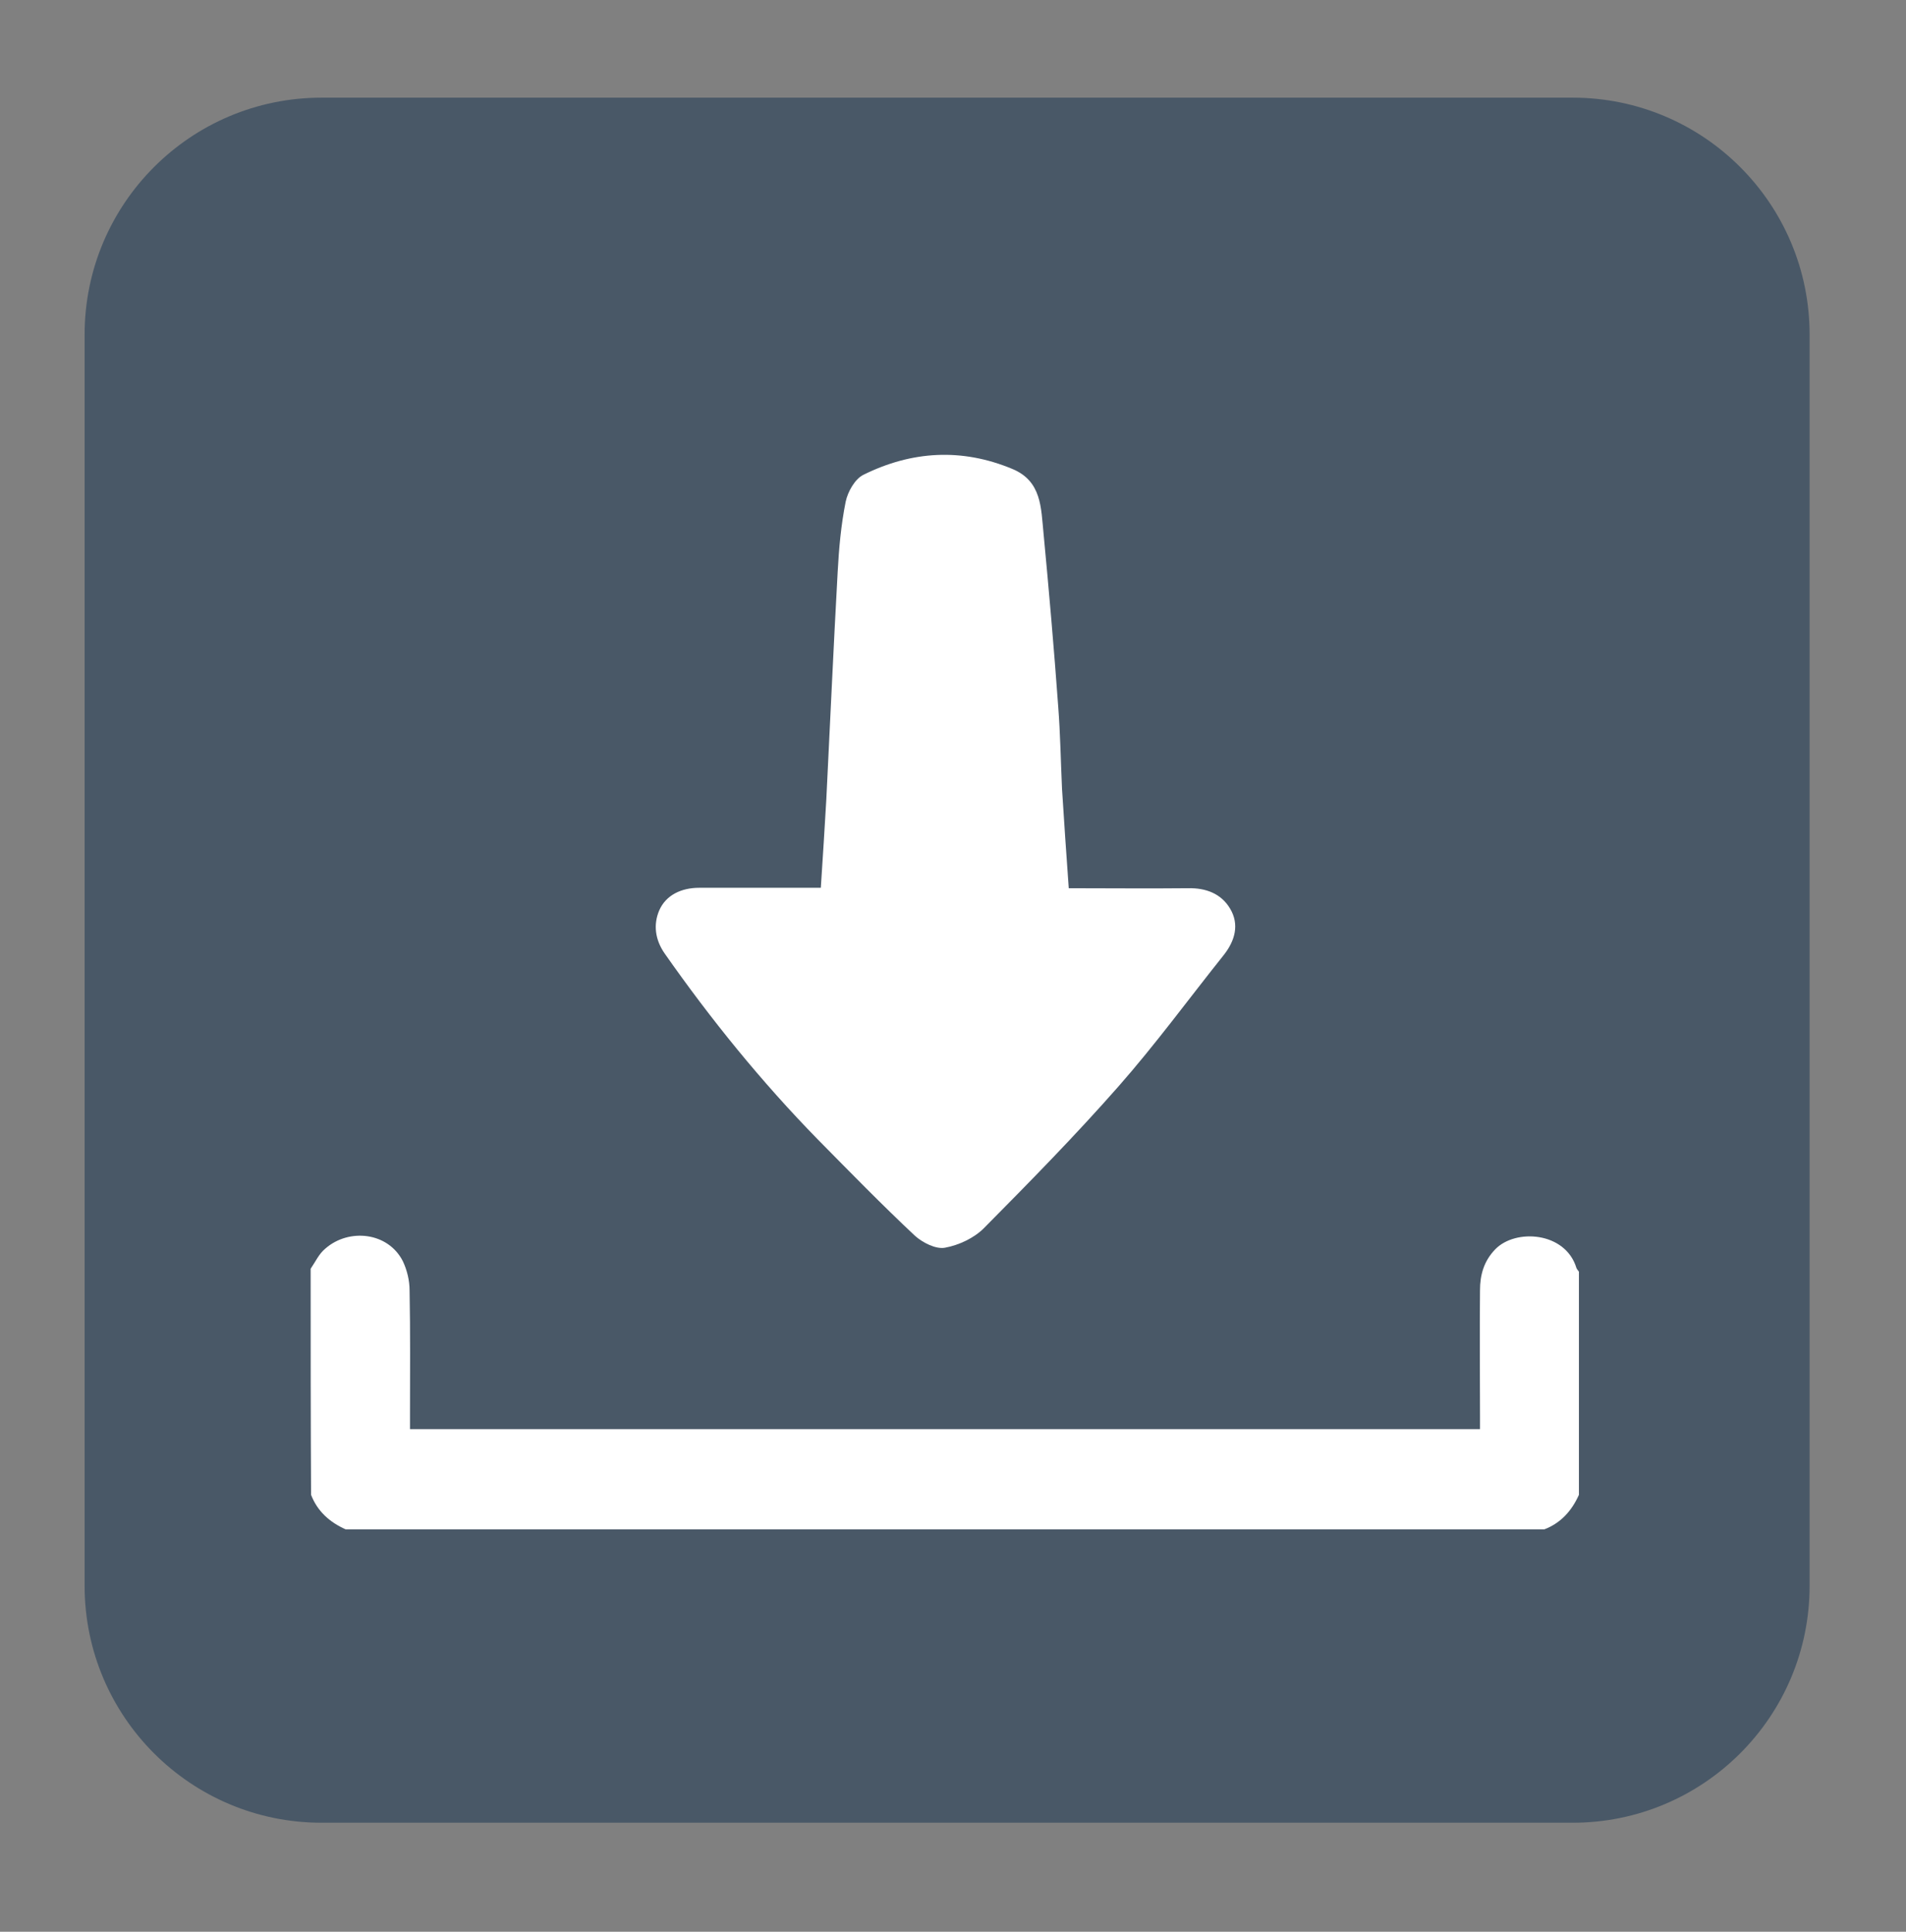 <?xml version="1.0" encoding="utf-8"?>
<!-- Generator: Adobe Illustrator 24.1.2, SVG Export Plug-In . SVG Version: 6.00 Build 0)  -->
<svg version="1.1" id="Calque_1" xmlns="http://www.w3.org/2000/svg" xmlns:xlink="http://www.w3.org/1999/xlink" x="0px" y="0px"
	 viewBox="0 0 45.28 45.89" style="enable-background:new 0 0 45.28 45.89;" xml:space="preserve">
<rect x="0" y="0" width="45.28" height="45.89" fill="#808080" stroke="none"/>
<style type="text/css">
	.st0{fill:#495867;}
	.st1{fill:#FFFFFF;}
</style>
<g>
	<g>
		<g>
			<path class="st0" d="M37.36,2.32H7.64c-3.11,0-5.63,2.52-5.63,5.63v29.72c0,3.11,2.52,5.63,5.63,5.63h29.72
				c3.11,0,5.63-2.52,5.63-5.63V7.95C42.99,4.84,40.47,2.32,37.36,2.32L37.36,2.32z"/>
		</g>
	</g>
	<g>
		<g>
			<path class="st1" d="M7.38,30.14c0.11-0.16,0.2-0.36,0.35-0.48c0.56-0.49,1.49-0.39,1.84,0.3c0.1,0.21,0.16,0.46,0.16,0.69
				c0.02,0.99,0.01,1.98,0.01,2.97c0,0.11,0,0.21,0,0.33c8.47,0,16.92,0,25.42,0c0-0.09,0-0.2,0-0.3c0-1-0.01-2,0-3
				c0-0.36,0.09-0.69,0.36-0.97c0.48-0.5,1.67-0.42,1.93,0.44c0.01,0.03,0.04,0.06,0.06,0.09c0,1.77,0,3.53,0,5.3
				c-0.17,0.38-0.43,0.67-0.82,0.82c-9.49,0-18.99,0-28.48,0c-0.38-0.17-0.67-0.43-0.82-0.82C7.38,33.71,7.38,31.93,7.38,30.14z"/>
		</g>
		<g>
			<path class="st1" d="M19.5,21.09c0.05-0.74,0.09-1.42,0.13-2.09c0.09-1.8,0.17-3.61,0.27-5.41c0.03-0.56,0.08-1.12,0.19-1.67
				c0.05-0.24,0.22-0.54,0.42-0.64c1.15-0.57,2.34-0.64,3.54-0.14c0.7,0.29,0.68,0.93,0.74,1.52c0.13,1.37,0.25,2.75,0.35,4.13
				c0.05,0.65,0.06,1.3,0.09,1.95c0.05,0.77,0.1,1.55,0.16,2.36c0.97,0,1.9,0.01,2.83,0c0.43-0.01,0.79,0.13,1,0.48
				c0.23,0.38,0.12,0.77-0.15,1.11c-0.83,1.04-1.62,2.12-2.5,3.12c-1.02,1.16-2.11,2.27-3.2,3.37c-0.23,0.23-0.59,0.4-0.92,0.46
				c-0.22,0.04-0.53-0.12-0.71-0.28c-0.79-0.74-1.55-1.52-2.31-2.29c-1.34-1.37-2.54-2.85-3.64-4.42c-0.23-0.33-0.27-0.69-0.13-1.02
				c0.16-0.37,0.53-0.54,0.95-0.54C17.57,21.09,18.53,21.09,19.5,21.09z"/>
		</g>
	</g>
</g>
</svg>
